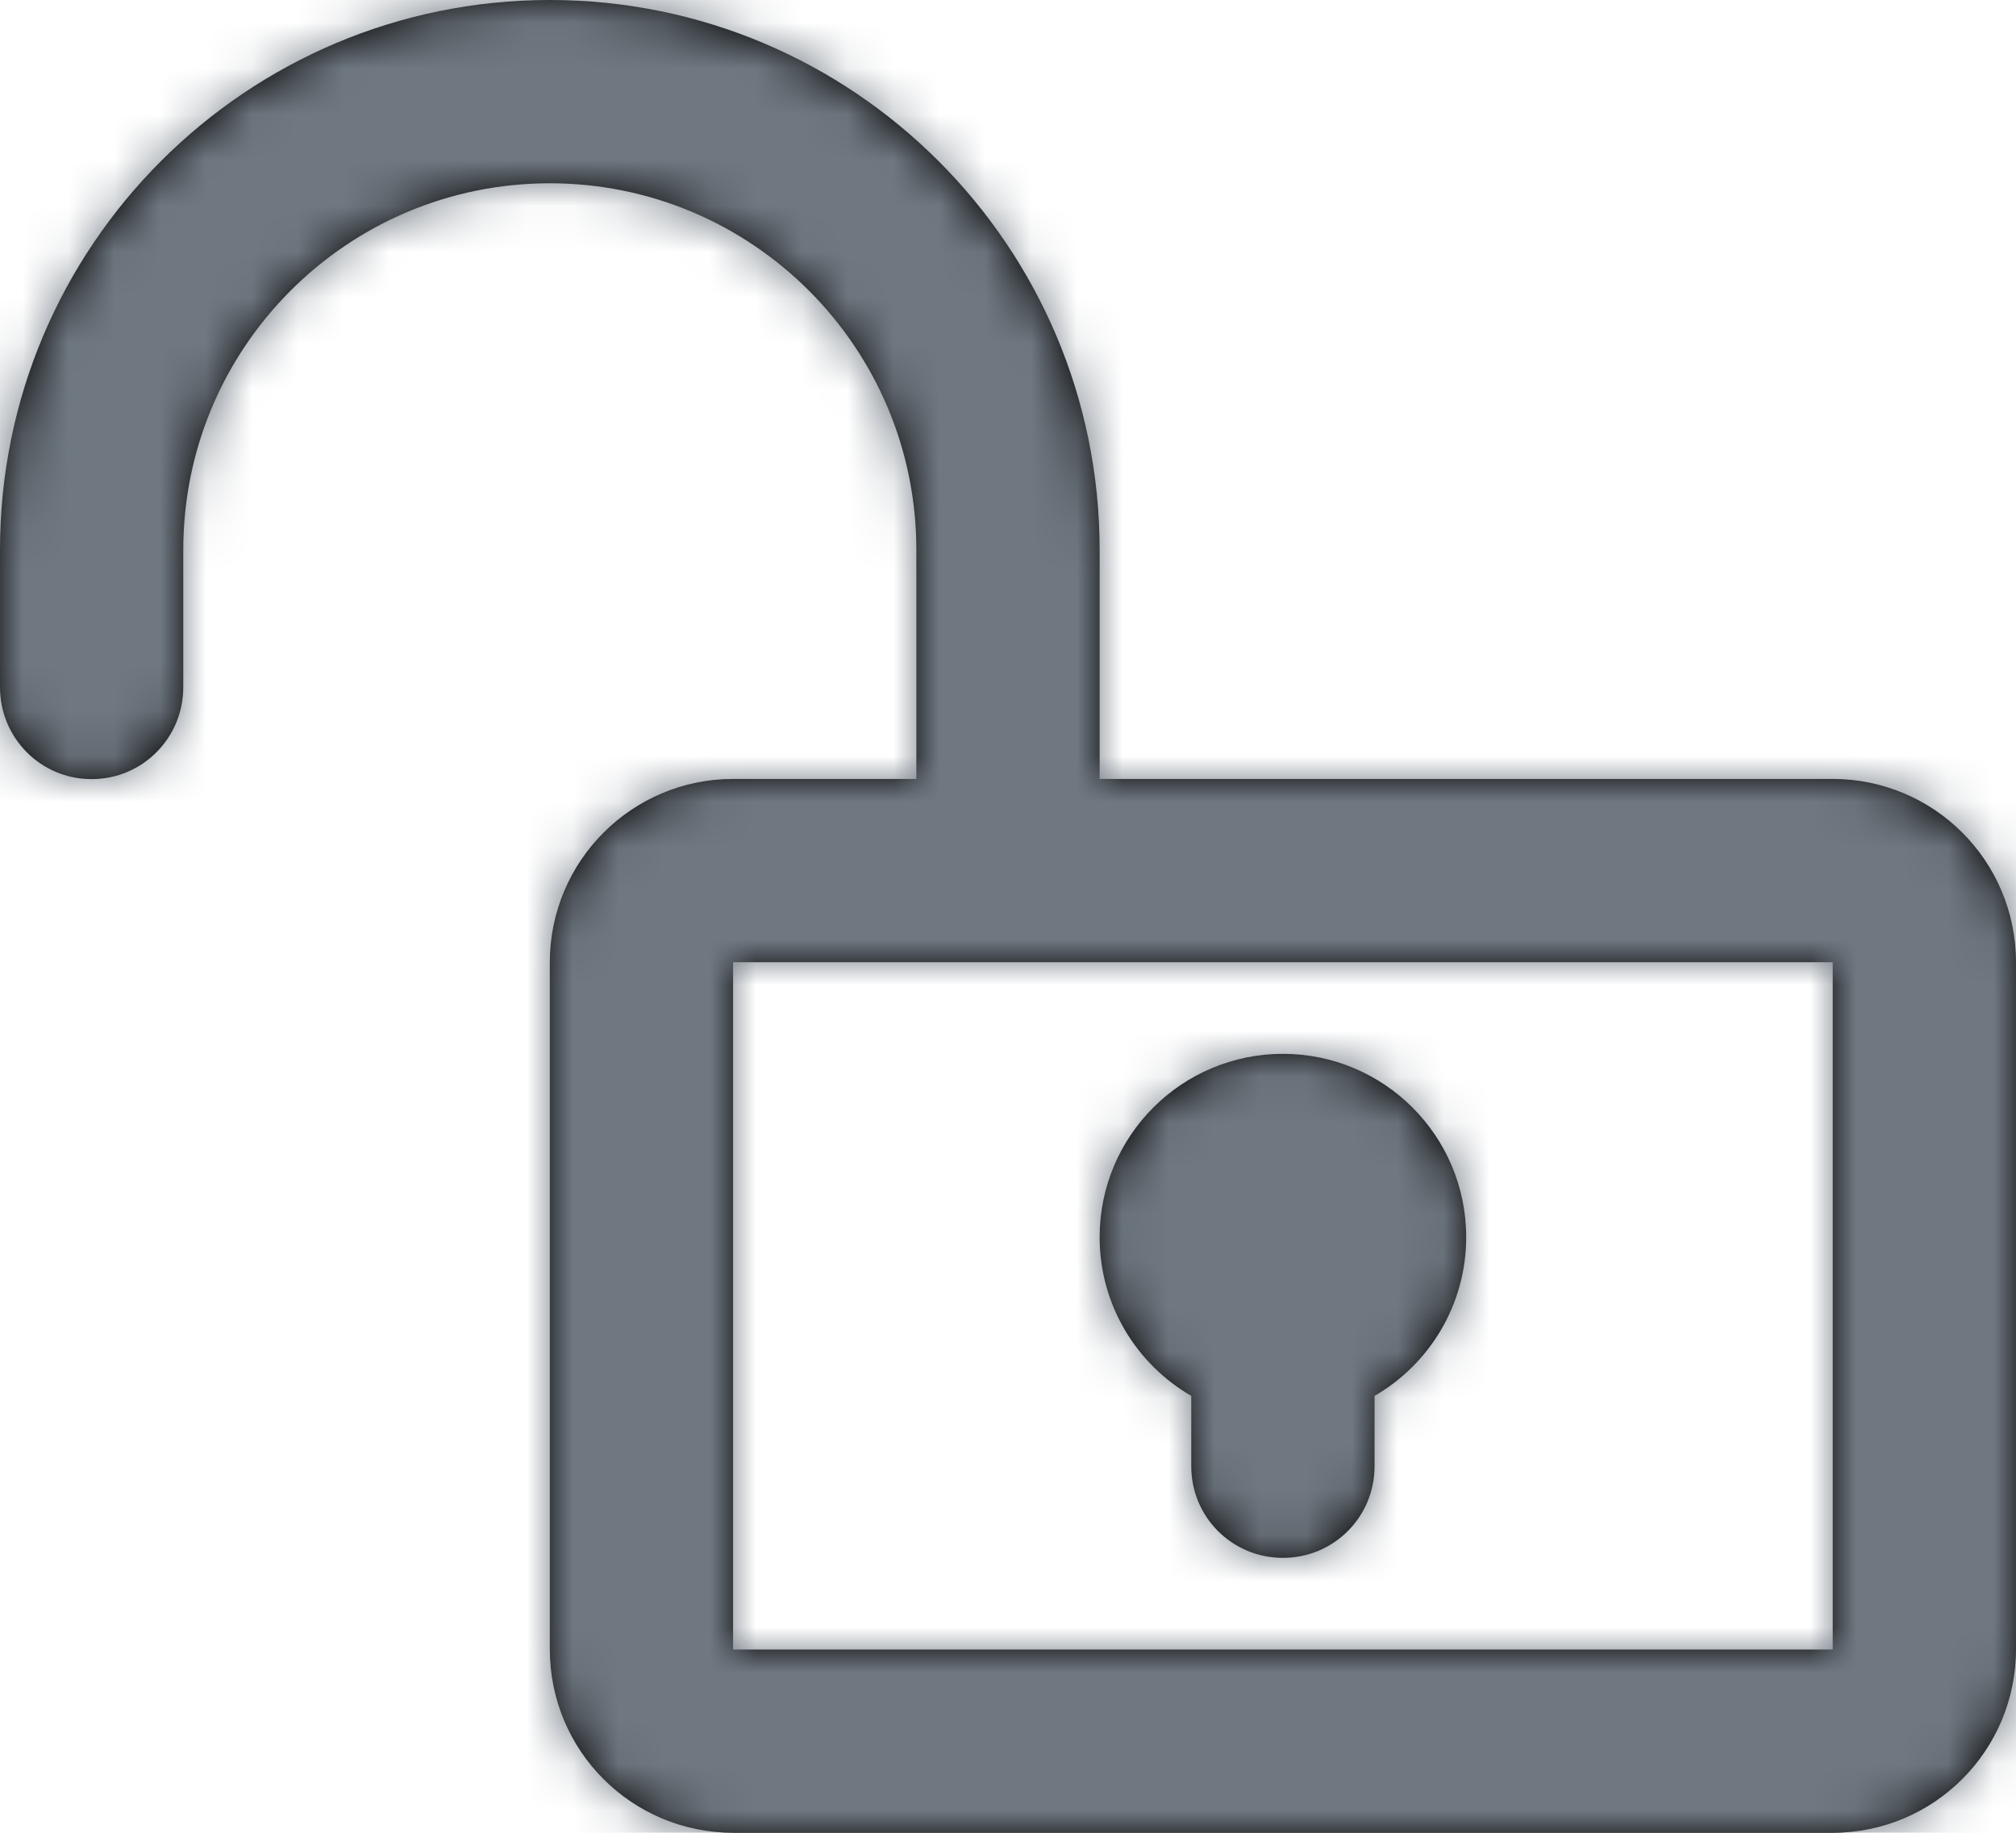 <?xml version="1.0" encoding="UTF-8"?>
<svg width="44px" height="40px" viewBox="0 0 44 40" version="1.1" xmlns="http://www.w3.org/2000/svg" xmlns:xlink="http://www.w3.org/1999/xlink">
    <!-- Generator: Sketch 53.1 (72631) - https://sketchapp.com -->
    <title>universeIcons/Milkyway/Utility/Unlocked</title>
    <desc>Created with Sketch.</desc>
    <defs>
        <path d="M24,27 C24,24.791 25.791,23 28,23 C30.209,23 32,24.791 32,27 C32,28.481 31.196,29.773 30,30.465 L30,32.002 C30,33.105 29.112,34 28,34 C26.895,34 26,33.113 26,32.002 L26,30.465 C24.804,29.773 24,28.481 24,27 Z M20,17 L20,12.001 C20,7.584 16.417,4 12,4 C7.581,4 4,7.581 4,12 L4,14.998 C4,16.11 3.105,17.004 2,17.004 C0.888,17.004 0,16.106 0,14.998 L0,12 C0,5.372 5.372,0 12,0 C18.626,0 24,5.376 24,12.001 L24,17 L39.996,17 C42.207,17 44,18.786 44,21.006 L44,35.994 C44,38.206 42.211,40 39.996,40 L16.004,40 C13.793,40 12,38.214 12,35.994 L12,21.006 C12,18.794 13.789,17 16.004,17 L20,17 Z M16,21 L16,36 L40,36 L40,21 L16,21 Z" id="path-1"></path>
    </defs>
    <g id="Milkyway-Icons" stroke="none" stroke-width="1" fill="none" fill-rule="evenodd">
        <g id="Icons-in-use" transform="translate(-387, -214)">
            <g id="Icons/Milkyway/Utility/Unlocked" transform="translate(385, 210)">
                <g id="Unlocked">
                    <g id="Colour/Ink-Light" transform="translate(2, 4)">
                        <mask id="mask-2" fill="white">
                            <use xlink:href="#path-1"></use>
                        </mask>
                        <use id="Mask" fill="#000000" xlink:href="#path-1"></use>
                        <g mask="url(#mask-2)" fill="#6F7881" id="Color/Ink/Light">
                            <g transform="translate(-2, -4)">
                                <rect x="0" y="0" width="48" height="48"></rect>
                            </g>
                        </g>
                    </g>
                </g>
            </g>
        </g>
    </g>
</svg>